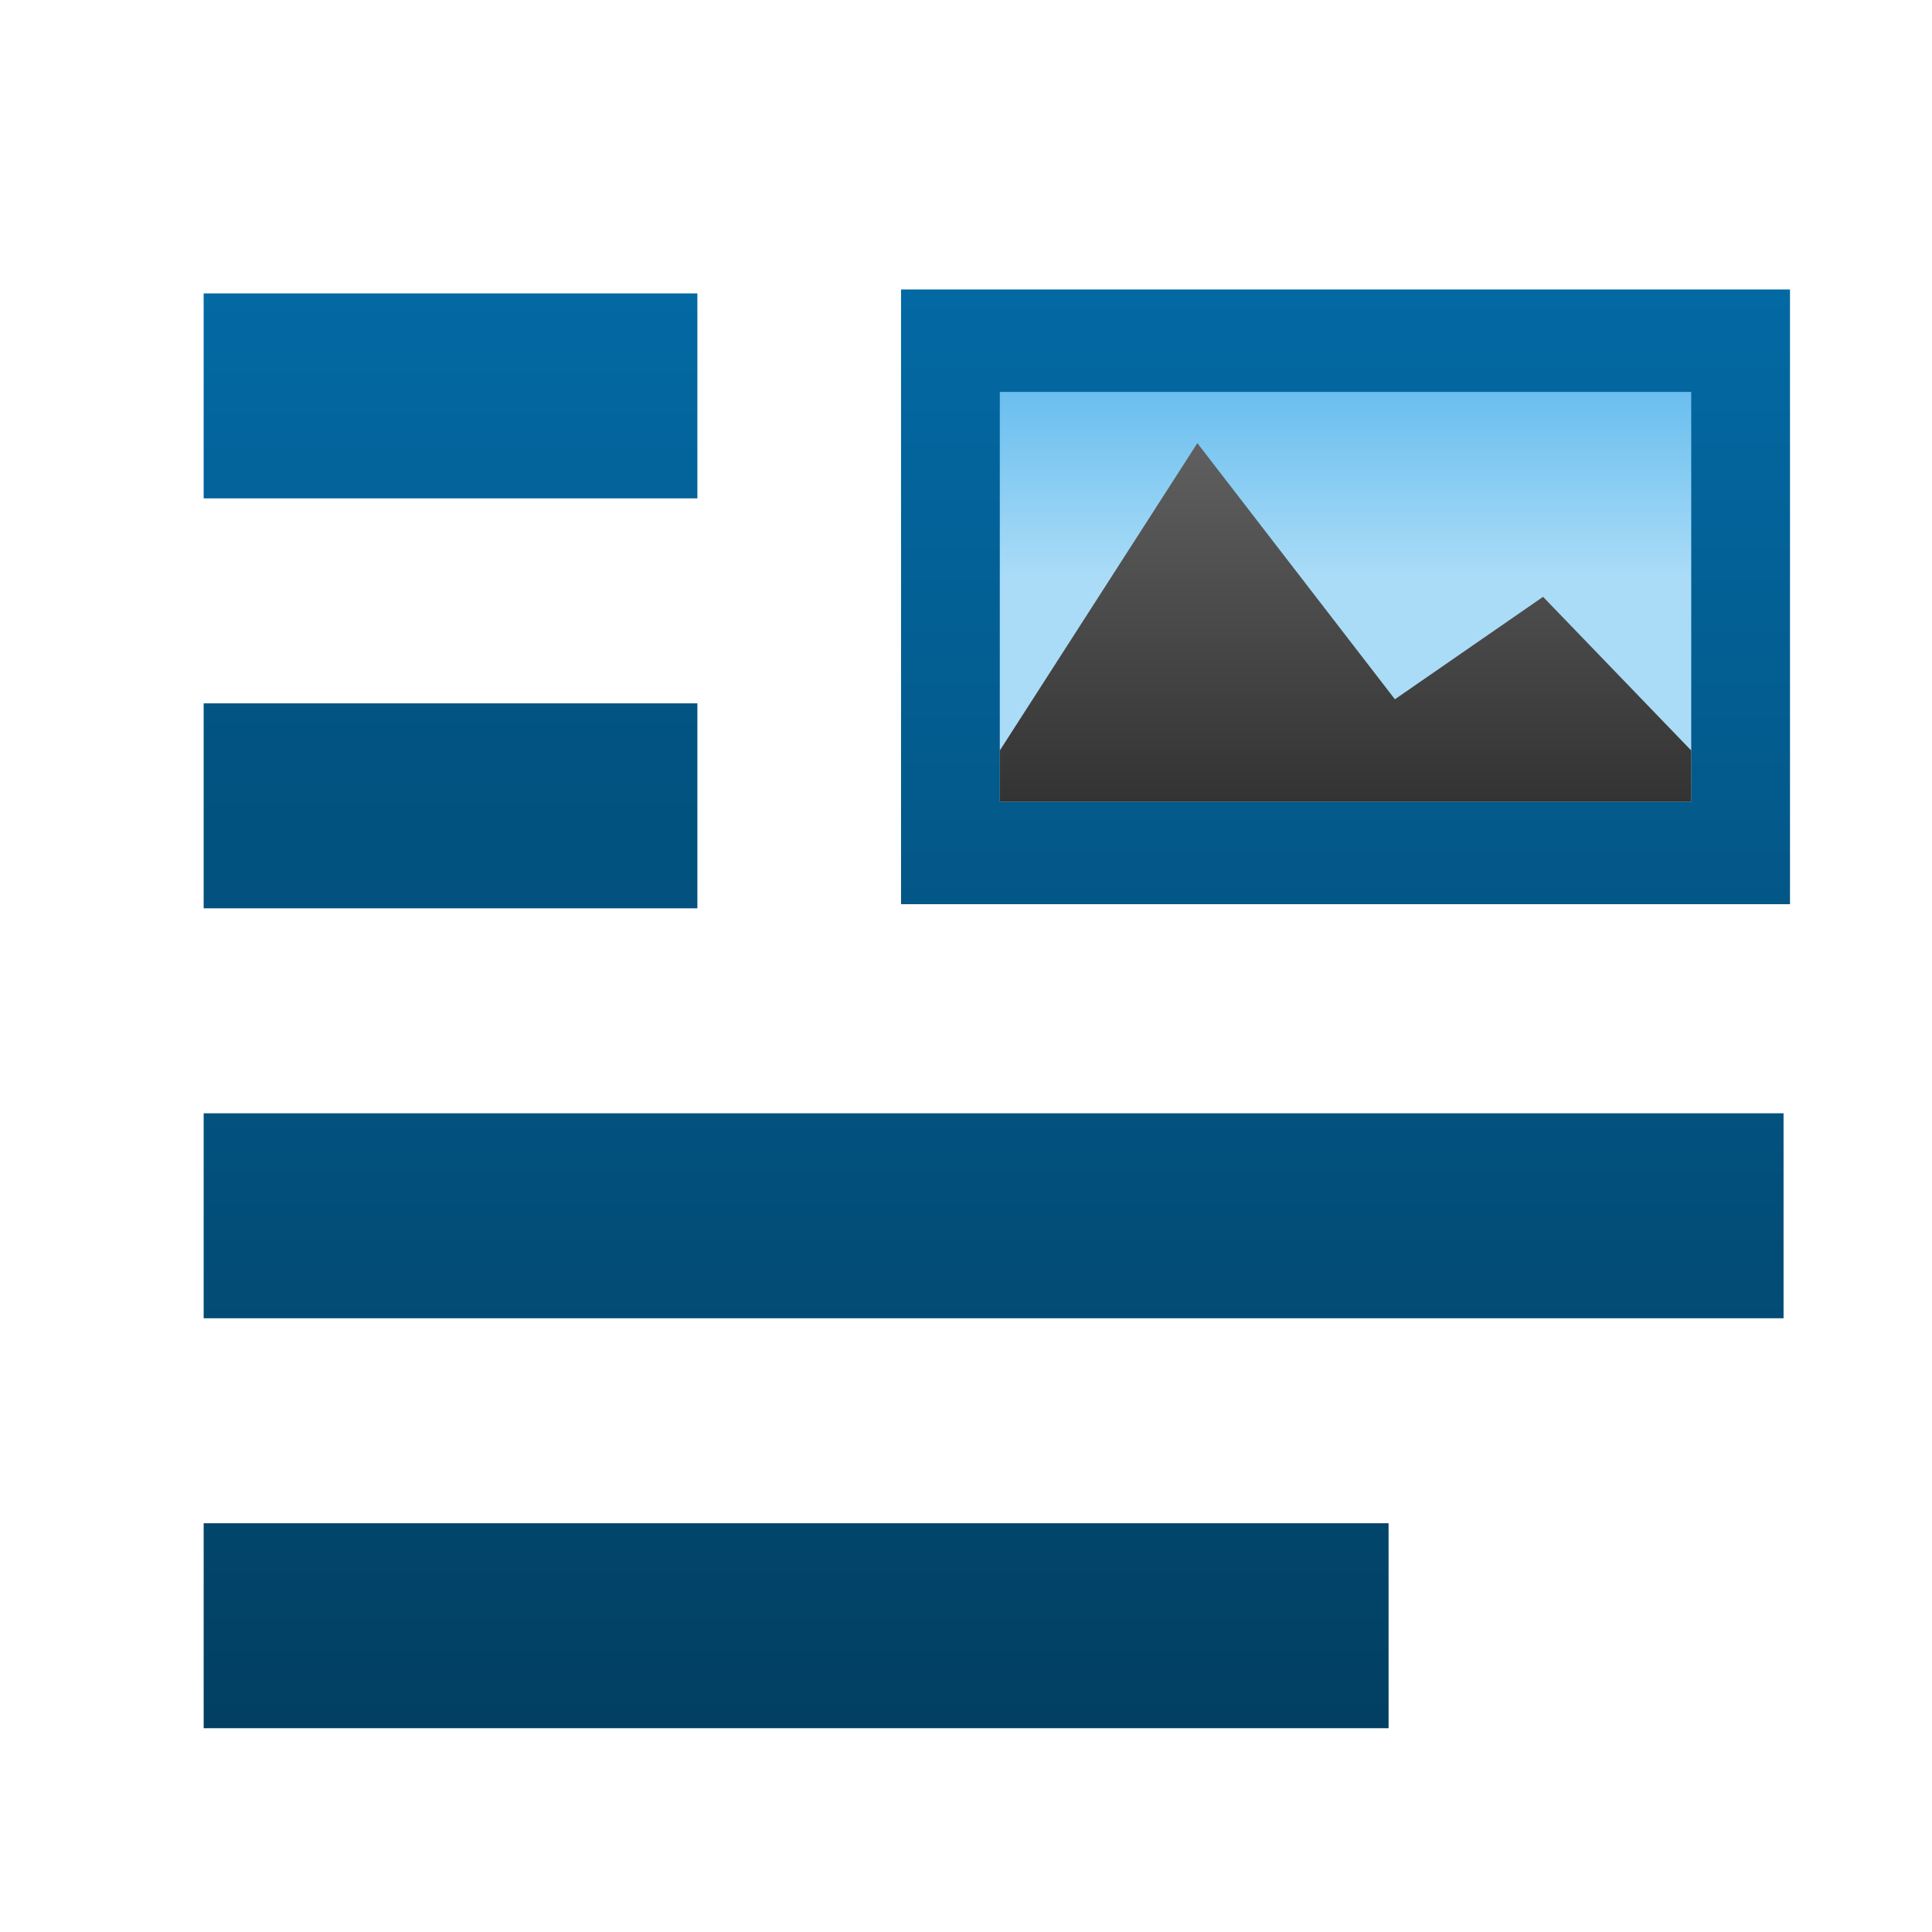 <?xml version="1.0" encoding="UTF-8" standalone="no"?>
<!-- Created with Inkscape (http://www.inkscape.org/) -->

<svg
   xmlns:dc="http://purl.org/dc/elements/1.1/"
   xmlns:cc="http://creativecommons.org/ns#"
   xmlns:rdf="http://www.w3.org/1999/02/22-rdf-syntax-ns#"
   xmlns:svg="http://www.w3.org/2000/svg"
   xmlns="http://www.w3.org/2000/svg"
   xmlns:xlink="http://www.w3.org/1999/xlink"
   xmlns:sodipodi="http://sodipodi.sourceforge.net/DTD/sodipodi-0.dtd"
   xmlns:inkscape="http://www.inkscape.org/namespaces/inkscape"
   version="1.1"
   width="32"
   height="32"
   id="svg9379"
   inkscape:version="0.91 r13725"
   sodipodi:docname="report.svg">
  <sodipodi:namedview
     pagecolor="#ffffff"
     bordercolor="#666666"
     borderopacity="1"
     objecttolerance="10"
     gridtolerance="10"
     guidetolerance="10"
     inkscape:pageopacity="0"
     inkscape:pageshadow="2"
     inkscape:window-width="1879"
     inkscape:window-height="1056"
     id="namedview57"
     showgrid="false"
     inkscape:zoom="7.375"
     inkscape:cx="-0.13559322"
     inkscape:cy="16"
     inkscape:window-x="41"
     inkscape:window-y="24"
     inkscape:window-maximized="1"
     inkscape:current-layer="svg9379" />
  <defs
     id="defs9381">
    <linearGradient
       x1="208.969"
       y1="-780.607"
       x2="208.969"
       y2="-766.668"
       id="linearGradient54078"
       xlink:href="#linearGradient10501-8-62"
       gradientUnits="userSpaceOnUse" />
    <linearGradient
       id="linearGradient10501-8-62">
      <stop
         id="stop10503-6-7"
         style="stop-color:#0369a3;stop-opacity:1"
         offset="0" />
      <stop
         id="stop10505-6-8"
         style="stop-color:#023f62;stop-opacity:1"
         offset="1" />
    </linearGradient>
    <linearGradient
       x1="230"
       y1="-581.638"
       x2="230"
       y2="-578.638"
       id="linearGradient54080"
       xlink:href="#linearGradient9364-1"
       gradientUnits="userSpaceOnUse"
       gradientTransform="matrix(0.875,0,0,0.667,22.75,-391.879)" />
    <linearGradient
       id="linearGradient9364-1">
      <stop
         id="stop9366-0"
         style="stop-color:#63bbee;stop-opacity:1"
         offset="0" />
      <stop
         id="stop9368-84"
         style="stop-color:#aadcf7;stop-opacity:1"
         offset="1" />
    </linearGradient>
    <linearGradient
       x1="345"
       y1="1173"
       x2="345"
       y2="1178"
       id="linearGradient54082"
       xlink:href="#linearGradient10292-3"
       gradientUnits="userSpaceOnUse"
       gradientTransform="matrix(0.875,0,0,0.8,-84.875,-1718.04)" />
    <linearGradient
       id="linearGradient10292-3">
      <stop
         id="stop10294-6"
         style="stop-color:#666666;stop-opacity:1"
         offset="0" />
      <stop
         id="stop10296-0"
         style="stop-color:#333333;stop-opacity:1"
         offset="1" />
    </linearGradient>
    <linearGradient
       x1="116.481"
       y1="976.308"
       x2="116.481"
       y2="992.328"
       id="linearGradient54076"
       xlink:href="#linearGradient9334-46-1"
       gradientUnits="userSpaceOnUse" />
    <linearGradient
       id="linearGradient9334-46-1">
      <stop
         id="stop9336-9-6"
         style="stop-color:#0369a3;stop-opacity:1"
         offset="0" />
      <stop
         id="stop9338-9-8"
         style="stop-color:#023f62;stop-opacity:1"
         offset="1" />
    </linearGradient>
    <linearGradient
       x1="117.719"
       y1="976.304"
       x2="117.719"
       y2="992.238"
       id="linearGradient54068"
       xlink:href="#linearGradient9334-46-1"
       gradientUnits="userSpaceOnUse"
       gradientTransform="matrix(0.357,0,0,1,73.929,0)" />
    <linearGradient
       x1="117.719"
       y1="982.362"
       x2="117.719"
       y2="989.409"
       id="linearGradient54070"
       xlink:href="#linearGradient10501-8-62"
       gradientUnits="userSpaceOnUse"
       gradientTransform="matrix(0.417,0,0,1,67.084,0)" />
    <linearGradient
       x1="117.719"
       y1="982.362"
       x2="117.719"
       y2="989.409"
       id="linearGradient54072"
       xlink:href="#linearGradient10501-8-62"
       gradientUnits="userSpaceOnUse"
       gradientTransform="matrix(1.143,0,0,1,-16.429,0)" />
    <linearGradient
       x1="117.719"
       y1="982.362"
       x2="117.719"
       y2="989.409"
       id="linearGradient54074"
       xlink:href="#linearGradient10501-8-62"
       gradientUnits="userSpaceOnUse"
       gradientTransform="matrix(1.5,0,0,1,-57.501,0)" />
    <linearGradient
       x1="209.062"
       y1="-765.461"
       x2="209.062"
       y2="-781.623"
       id="linearGradient44030"
       xlink:href="#linearGradient15606-1"
       gradientUnits="userSpaceOnUse"
       gradientTransform="translate(-203,784.634)" />
    <linearGradient
       id="linearGradient15606-1">
      <stop
         id="stop15608-0"
         style="stop-color:#ffffff;stop-opacity:0.588"
         offset="0" />
      <stop
         id="stop15610-5"
         style="stop-color:#ffffff;stop-opacity:0.863"
         offset="1" />
    </linearGradient>
    <linearGradient
       x1="294.343"
       y1="256.581"
       x2="294.418"
       y2="243.139"
       id="linearGradient44033"
       xlink:href="#linearGradient10286-3"
       gradientUnits="userSpaceOnUse"
       gradientTransform="matrix(1.995,0,0,2.003,-580.141,-484.966)" />
    <linearGradient
       id="linearGradient10286-3">
      <stop
         id="stop10288-8"
         style="stop-color:#b3b3b3;stop-opacity:1"
         offset="0" />
      <stop
         id="stop10290-7"
         style="stop-color:#e6e6e6;stop-opacity:1"
         offset="1" />
    </linearGradient>
    <linearGradient
       x1="110.969"
       y1="976.3"
       x2="110.969"
       y2="992.375"
       id="linearGradient14449-4"
       xlink:href="#linearGradient2867-449-88-871-390-598-476-591-434-148-895-534-212-357-729"
       gradientUnits="userSpaceOnUse" />
    <linearGradient
       id="linearGradient2867-449-88-871-390-598-476-591-434-148-895-534-212-357-729">
      <stop
         id="stop8022"
         style="stop-color:#85c2cf;stop-opacity:1"
         offset="0" />
      <stop
         id="stop8024"
         style="stop-color:#74a4be;stop-opacity:1"
         offset="0.262" />
      <stop
         id="stop8026"
         style="stop-color:#5177a0;stop-opacity:1"
         offset="0.705" />
      <stop
         id="stop8028"
         style="stop-color:#2c5889;stop-opacity:1"
         offset="1" />
    </linearGradient>
    <linearGradient
       x1="110.969"
       y1="976.3"
       x2="111"
       y2="991.875"
       id="linearGradient14445-5"
       xlink:href="#linearGradient2867-449-88-871-390-598-476-591-434-148-895-534-212-357-729"
       gradientUnits="userSpaceOnUse"
       gradientTransform="matrix(1,0,0,1,0,-0.106)" />
    <linearGradient
       x1="110.969"
       y1="976.3"
       x2="110.969"
       y2="992.375"
       id="linearGradient9377"
       xlink:href="#linearGradient2867-449-88-871-390-598-476-591-434-148-895-534-212-357-729"
       gradientUnits="userSpaceOnUse"
       gradientTransform="matrix(1.004,0,0,1.01,-1.499,-9.366)" />
  </defs>
  <g
     style="display:inline;fill:url(#linearGradient54076);fill-opacity:1"
     id="g11787"
     transform="matrix(3.271,0,0,3.395,-372.795,-3330.256)">
    <rect
       style="color:#000000;display:inline;overflow:visible;visibility:visible;fill:url(#linearGradient54068);fill-opacity:1;fill-rule:nonzero;stroke:none;stroke-width:5.011;marker:none"
       id="rect11789"
       y="984.361"
       x="115.001"
       height="1"
       width="2.5" />
    <rect
       style="color:#000000;display:inline;overflow:visible;visibility:visible;fill:url(#linearGradient54070);fill-opacity:1;fill-rule:nonzero;stroke:none;stroke-width:5.011;marker:none"
       id="rect11791"
       y="982.361"
       x="115.001"
       height="1"
       width="2.5" />
    <rect
       style="color:#000000;display:inline;overflow:visible;visibility:visible;fill:url(#linearGradient54072);fill-opacity:1;fill-rule:nonzero;stroke:none;stroke-width:5.011;marker:none"
       id="rect11793"
       y="986.361"
       x="115.001"
       height="1"
       width="8" />
    <rect
       style="color:#000000;display:inline;overflow:visible;visibility:visible;fill:url(#linearGradient54074);fill-opacity:1;fill-rule:nonzero;stroke:none;stroke-width:5.011;marker:none"
       id="rect11795"
       y="988.361"
       x="115.001"
       height="1"
       width="6" />
  </g>
  <g
     style="display:inline"
     id="g12037"
     transform="matrix(1.636,0,0,1.697,-307.368,1295.597)">
    <g
       id="g12059"
       transform="translate(-19,20)">
      <rect
         style="color:#000000;display:inline;overflow:visible;visibility:visible;fill:url(#linearGradient54078);fill-opacity:1;fill-rule:nonzero;stroke:none;stroke-width:2;marker:none"
         id="rect12049"
         y="-780.638"
         x="216"
         height="6"
         width="9" />
      <rect
         style="color:#000000;display:inline;overflow:visible;visibility:visible;fill:url(#linearGradient54080);fill-opacity:1;fill-rule:nonzero;stroke:none;stroke-width:2;marker:none"
         id="rect12051"
         y="-779.638"
         x="217"
         height="4"
         width="7" />
      <path
         inkscape:connector-curvature="0"
         style="color:#000000;display:inline;overflow:visible;visibility:visible;fill:url(#linearGradient54082);fill-opacity:1;fill-rule:nonzero;stroke:none;stroke-width:2;marker:none"
         id="path12053"
         d="m 221,-776.638 -2,-2.5 -2,3 0,0.5 7,0 0,-0.5 -1.5,-1.5 -1.5,1 z" />
    </g>
  </g>
</svg>
